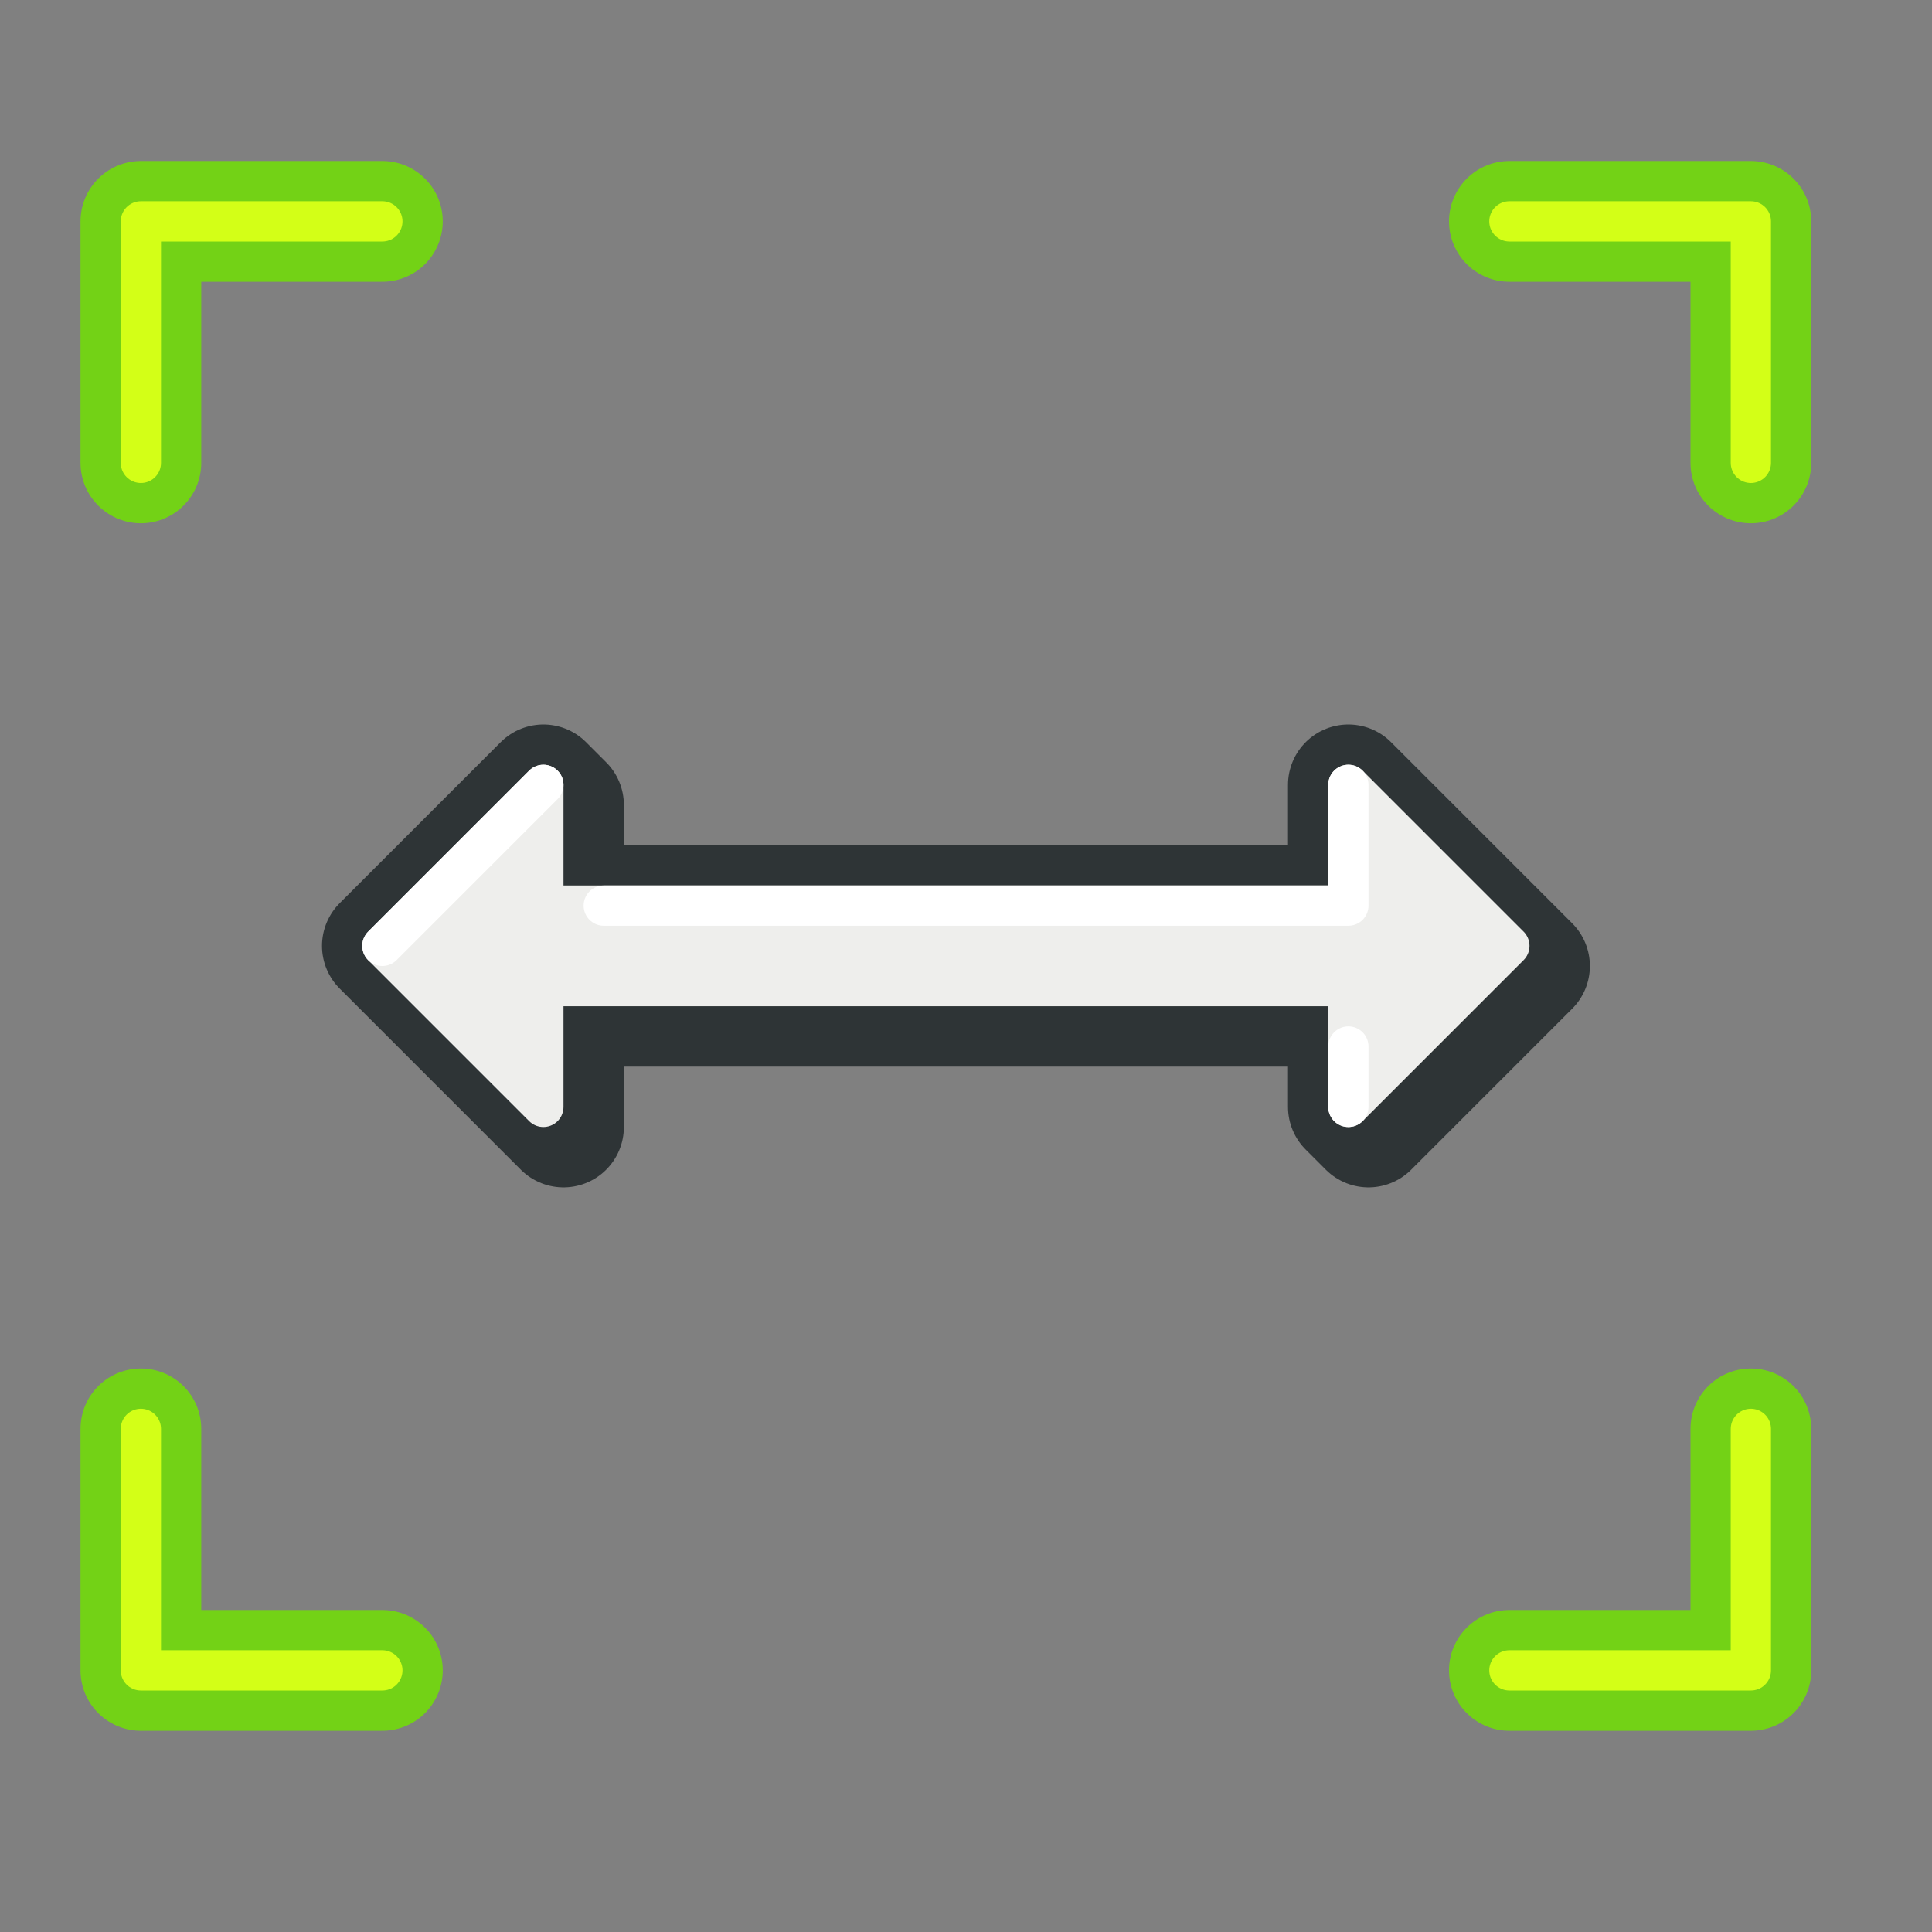 <?xml version="1.0" encoding="UTF-8" standalone="no"?>
<!-- Created with Inkscape (http://www.inkscape.org/) -->

<svg
   xmlns:dc="http://purl.org/dc/elements/1.1/"
   xmlns:cc="http://creativecommons.org/ns#"
   xmlns:rdf="http://www.w3.org/1999/02/22-rdf-syntax-ns#"
   xmlns:svg="http://www.w3.org/2000/svg"
   xmlns="http://www.w3.org/2000/svg"
   xmlns:sodipodi="http://sodipodi.sourceforge.net/DTD/sodipodi-0.dtd"
   xmlns:inkscape="http://www.inkscape.org/namespaces/inkscape"
   version="1.1"
   width="48"
   height="48"
   id="svg2985"
   inkscape:version="0.48.3.1 r9886"
   sodipodi:docname="mypaint-view-mirror-horizontal.svg">
  <rect width="100%" height="100%" fill="#808080" stroke="none"/>
  <sodipodi:namedview
     pagecolor="#ffffff"
     bordercolor="#666666"
     borderopacity="1"
     objecttolerance="10"
     gridtolerance="10"
     guidetolerance="10"
     inkscape:pageopacity="0"
     inkscape:pageshadow="2"
     inkscape:window-width="1920"
     inkscape:window-height="1025"
     id="namedview122"
     showgrid="false"
     inkscape:zoom="5.1166181"
     inkscape:cx="87.75"
     inkscape:cy="22.5"
     inkscape:window-x="0"
     inkscape:window-y="0"
     inkscape:window-maximized="1"
     inkscape:current-layer="svg2985" />
  <defs
     id="defs2987" />
  <g
     transform="translate(2.25,-4.25)"
     id="layer2"
     style="opacity:0.5;display:none">
    <rect
       width="32"
       height="32"
       x="53.75"
       y="20.25"
       id="32x32"
       style="color:#000000;fill:#859f46;fill-opacity:1;fill-rule:nonzero;stroke:none;stroke-width:1;marker:none;visibility:visible;display:inline;overflow:visible;enable-background:accumulate" />
    <rect
       width="24"
       height="24"
       x="93.75"
       y="28.25"
       id="24x24"
       style="color:#000000;fill:#859f46;fill-opacity:1;fill-rule:nonzero;stroke:none;stroke-width:1;marker:none;visibility:visible;display:inline;overflow:visible;enable-background:accumulate" />
    <rect
       width="22"
       height="22"
       x="125.75"
       y="30.25"
       id="22x22"
       style="color:#000000;fill:#859f46;fill-opacity:1;fill-rule:nonzero;stroke:none;stroke-width:1;marker:none;visibility:visible;display:inline;overflow:visible;enable-background:accumulate" />
    <rect
       width="16"
       height="16"
       x="155.75"
       y="36.25"
       id="16x16"
       style="color:#000000;fill:#859f46;fill-opacity:1;fill-rule:nonzero;stroke:none;stroke-width:1;marker:none;visibility:visible;display:inline;overflow:visible;enable-background:accumulate" />
  </g>
  <g
     id="g5522"
     transform="matrix(2,0,0,2,-23.5,-27.5)">
    <path
       style="fill:none;stroke:#73d216;stroke-width:1.5;stroke-linecap:round;stroke-linejoin:round;stroke-miterlimit:4;stroke-opacity:1;stroke-dasharray:none;display:inline"
       id="path3780-0-2-6-2"
       inkscape:connector-curvature="0"
       d="m 13.5,19.5 0,-3 3,0" />
    <path
       style="fill:none;stroke:#d3ff17;stroke-width:0.5px;stroke-linecap:round;stroke-linejoin:round;stroke-opacity:1"
       id="path3780-9-3-5"
       inkscape:connector-curvature="0"
       d="m 13.5,19.5 0,-3 3,0" />
    <path
       style="fill:none;stroke:#73d216;stroke-width:1.5;stroke-linecap:round;stroke-linejoin:round;stroke-miterlimit:4;stroke-opacity:1;stroke-dasharray:none;display:inline"
       id="path3780-0-9-5-2-7"
       inkscape:connector-curvature="0"
       d="m 30.5,16.5 3,0 0,3" />
    <path
       style="fill:none;stroke:#d3ff17;stroke-width:0.5px;stroke-linecap:round;stroke-linejoin:round;stroke-opacity:1"
       id="path3780-1-8-1-4"
       inkscape:connector-curvature="0"
       d="m 30.5,16.5 3,0 0,3" />
    <path
       style="fill:none;stroke:#73d216;stroke-width:1.5;stroke-linecap:round;stroke-linejoin:round;stroke-miterlimit:4;stroke-opacity:1;stroke-dasharray:none;display:inline"
       id="path3780-0-0-3-6-8"
       inkscape:connector-curvature="0"
       d="m 33.5,31.5 0,3 -3,0" />
    <path
       style="fill:none;stroke:#d3ff17;stroke-width:0.5px;stroke-linecap:round;stroke-linejoin:round;stroke-opacity:1"
       id="path3780-8-8-6-5"
       inkscape:connector-curvature="0"
       d="m 33.5,31.5 0,3 -3,0" />
    <path
       style="fill:none;stroke:#73d216;stroke-width:1.5;stroke-linecap:round;stroke-linejoin:round;stroke-miterlimit:4;stroke-opacity:1;stroke-dasharray:none;display:inline"
       id="path3780-0-9-8-8-8-6"
       inkscape:connector-curvature="0"
       d="m 16.5,34.5 -3,0 0,-3" />
    <path
       style="fill:none;stroke:#d3ff17;stroke-width:0.5px;stroke-linecap:round;stroke-linejoin:round;stroke-opacity:1"
       id="path3780-1-3-9-2-3"
       inkscape:connector-curvature="0"
       d="m 16.5,34.5 -3,0 0,-3" />
  </g>
  <g
     style="display:inline"
     id="g3268-0"
     transform="translate(0,-2)">
    <path
       style="fill:#2e3436;stroke:#2e3436;stroke-width:5;stroke-linecap:round;stroke-linejoin:round;stroke-miterlimit:4;stroke-opacity:1;stroke-dasharray:none;display:inline"
       id="path3955-5-1-0-6-2-7-5-4-1"
       inkscape:connector-curvature="0"
       d="M 34,26 14,26" />
    <path
       style="fill:#2e3436;stroke:#2e3436;stroke-width:3;stroke-linecap:round;stroke-linejoin:round;stroke-miterlimit:4;stroke-opacity:1;stroke-dasharray:none;display:inline"
       id="path3896-6-4-0-2-5-8-5-7"
       inkscape:connector-curvature="0"
       d="m 38,26 -4.5,-4.5 0,8 0.5,0.5 z" />
    <path
       style="fill:#2e3436;stroke:#2e3436;stroke-width:3;stroke-linecap:round;stroke-linejoin:round;stroke-miterlimit:4;stroke-opacity:1;stroke-dasharray:none;display:inline"
       id="path3896-3-18-7-9-6-3-5-79-1"
       inkscape:connector-curvature="0"
       d="M 9.5,25.5 14,30 14,22 13.5,21.5 z" />
    <path
       style="fill:#2e3436;stroke:#2e3436;stroke-width:5;stroke-linecap:round;stroke-linejoin:round;stroke-miterlimit:4;stroke-opacity:1;stroke-dasharray:none;display:inline"
       id="path3955-5-1-0-6-2-5-1-2"
       inkscape:connector-curvature="0"
       d="m 34.5,25.5 -21,0" />
    <path
       style="fill:#eeeeec;stroke:#eeeeec;stroke-width:3;stroke-linecap:round;stroke-linejoin:round;stroke-miterlimit:4;stroke-opacity:1;stroke-dasharray:none;display:inline"
       id="path3955-5-1-0-0-9-3-0"
       inkscape:connector-curvature="0"
       d="m 35.5,25.5 -24,0" />
    <g
       id="g3287-0-48-3"
       transform="matrix(2,0,0,2,-273.5,-29.5)">
      <path
         style="fill:#eeeeec;stroke:#eeeeec;stroke-width:0.5px;stroke-linecap:round;stroke-linejoin:round;stroke-opacity:1;display:inline"
         id="path3896-3-18-7-9-7-9-6-4"
         inkscape:connector-curvature="0"
         d="m 141.5,27.5 2,2 0,-2 0,-2 z" />
      <path
         style="fill:none;stroke:#ffffff;stroke-width:0.5px;stroke-linecap:round;stroke-linejoin:round;stroke-opacity:1"
         id="path4480-9-9-01-2"
         inkscape:connector-curvature="0"
         d="m 141.5,27.5 2,-2" />
    </g>
    <path
       style="fill:#eeeeec;stroke:#eeeeec;stroke-width:1px;stroke-linecap:round;stroke-linejoin:round;stroke-opacity:1;display:inline"
       id="path3896-6-4-0-1-9-9-2"
       inkscape:connector-curvature="0"
       d="m 37.5,25.5 -4,-4 0,4 0,4 z" />
    <path
       style="color:#000000;fill:none;stroke:#ffffff;stroke-width:1px;stroke-linecap:round;stroke-linejoin:round;stroke-miterlimit:4;stroke-opacity:1;stroke-dasharray:none;stroke-dashoffset:0;marker:none;visibility:visible;display:inline;overflow:visible;enable-background:accumulate"
       id="path4519-4-6-8-9"
       inkscape:connector-curvature="0"
       d="m 33.5,21.5 0,3 -18.5,0" />
    <path
       style="color:#000000;fill:none;stroke:#ffffff;stroke-width:1px;stroke-linecap:round;stroke-linejoin:round;stroke-miterlimit:4;stroke-opacity:1;stroke-dasharray:none;stroke-dashoffset:0;marker:none;visibility:visible;display:inline;overflow:visible;enable-background:accumulate"
       id="path4560-0-8-6-4"
       inkscape:connector-curvature="0"
       d="m 33.5,28 0,1.5" />
  </g>
</svg>
